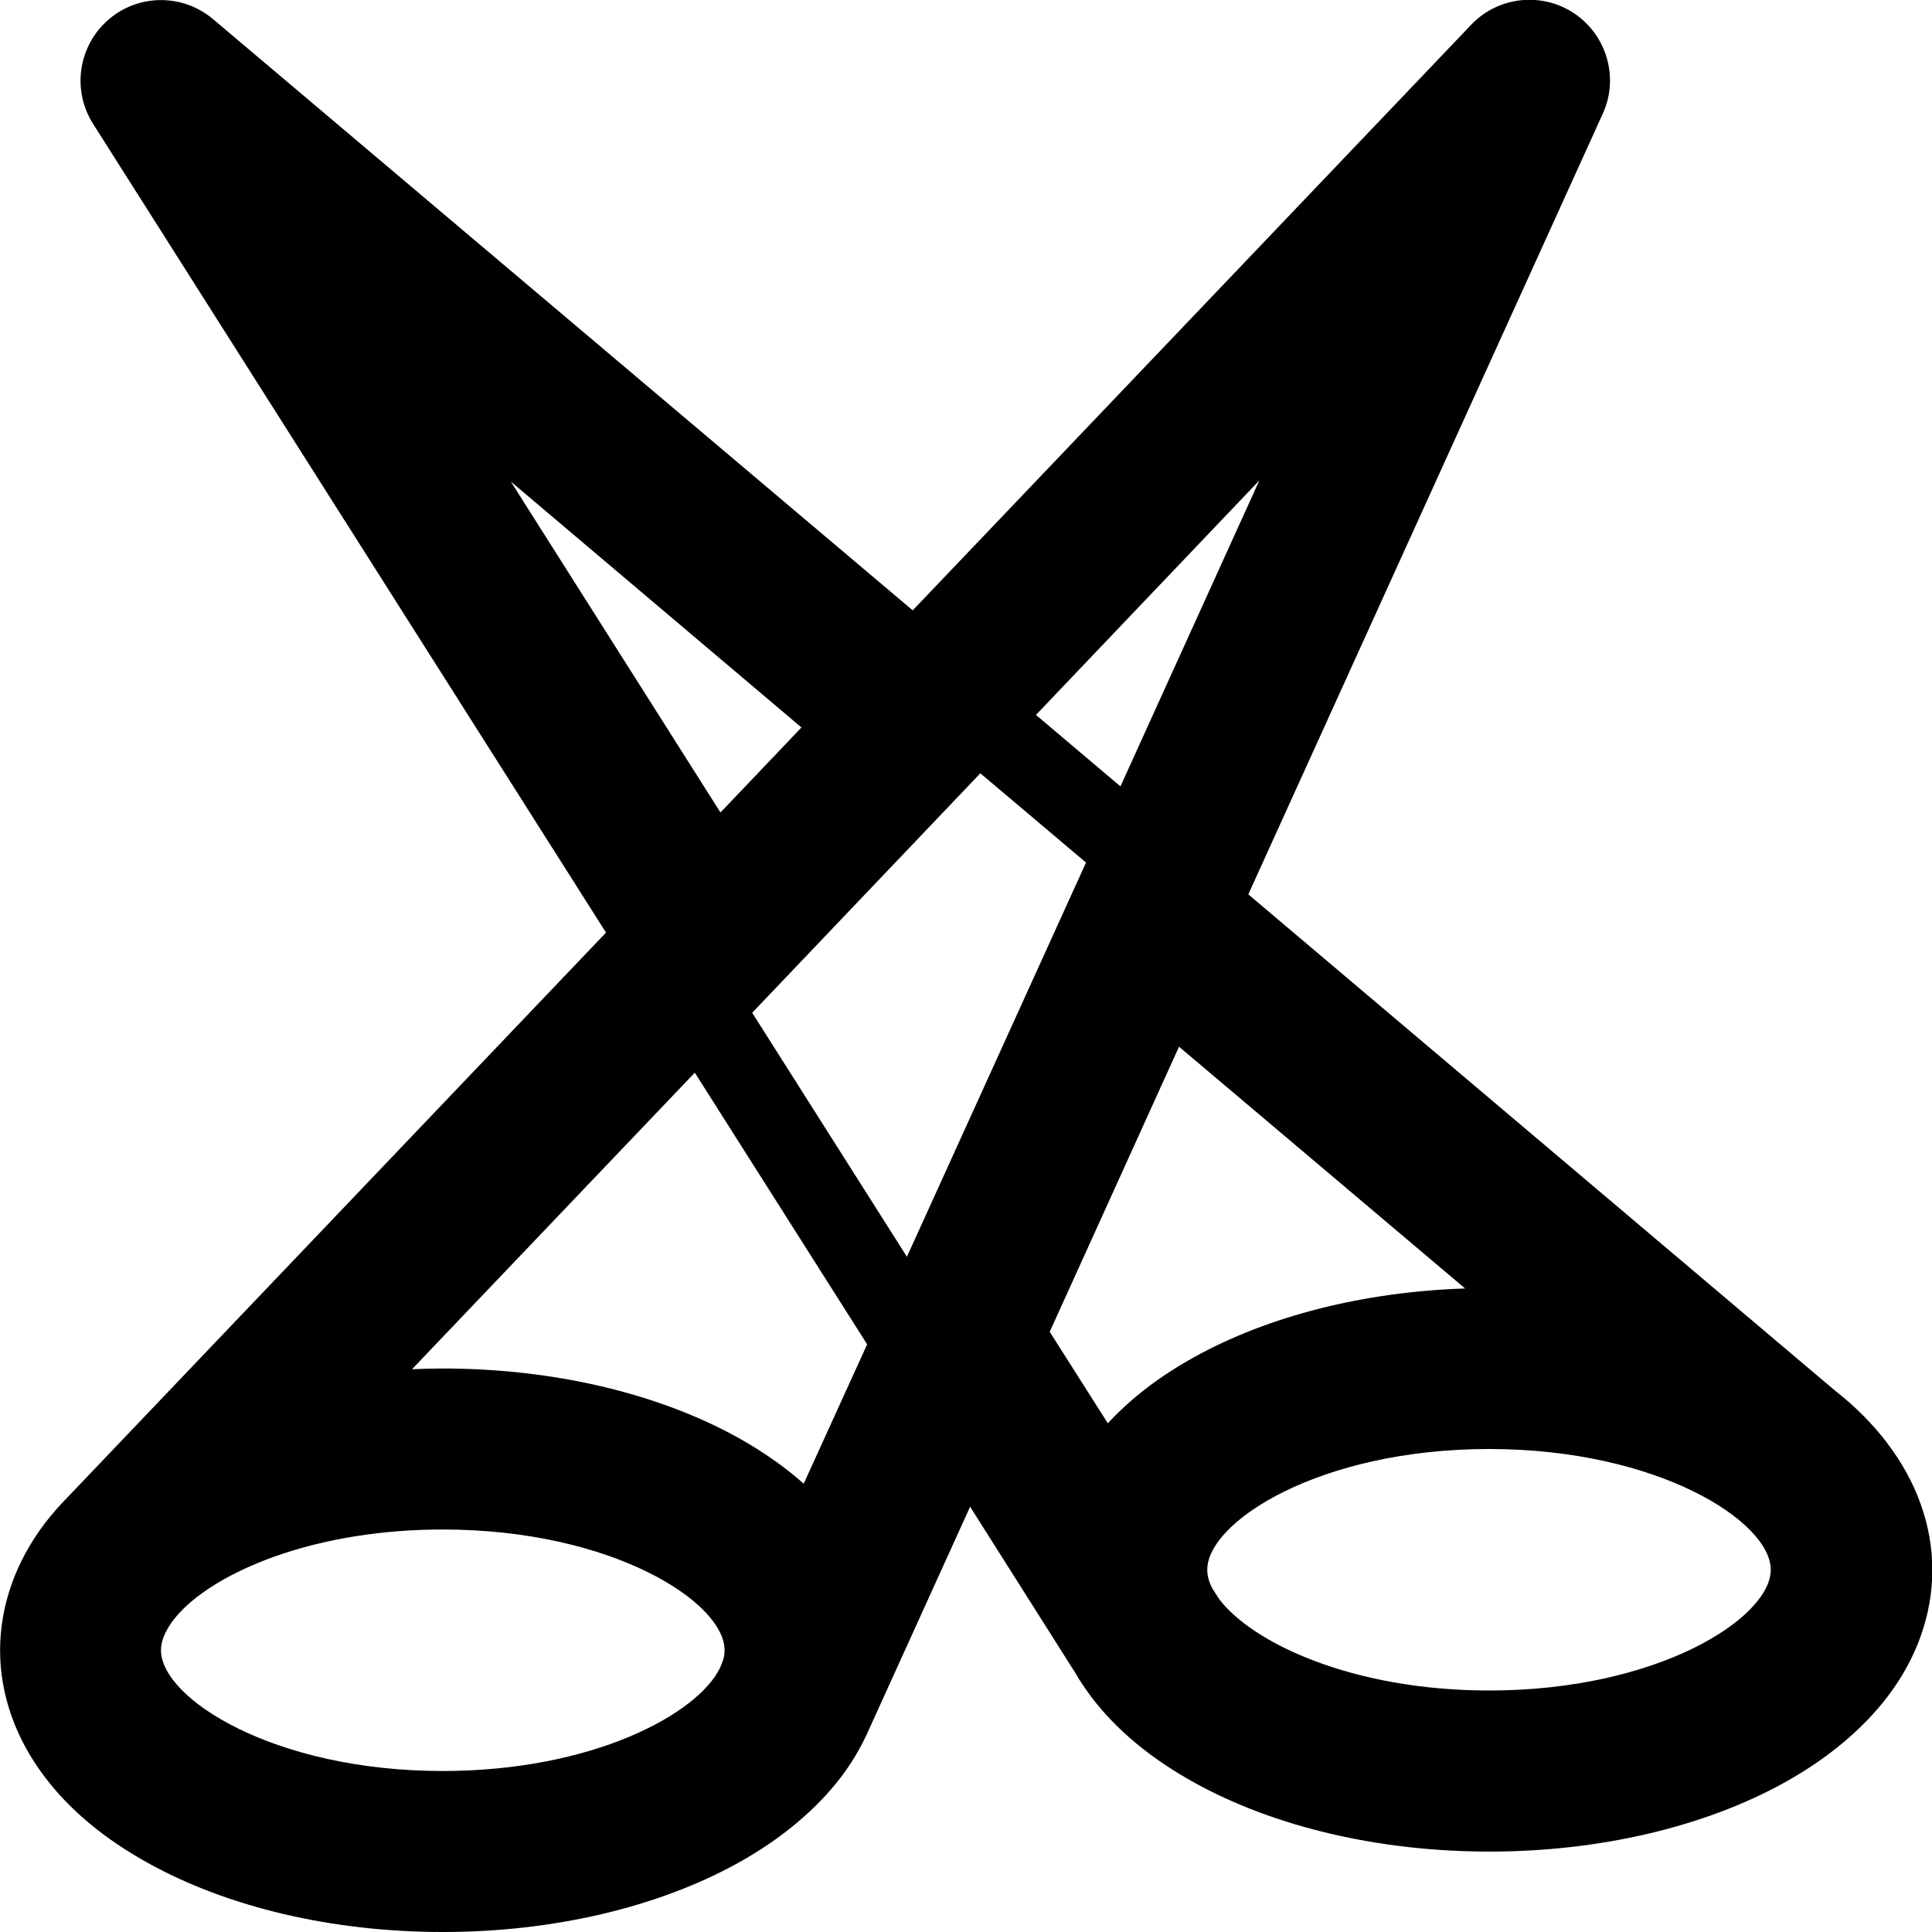 <!-- Generated by IcoMoon.io -->
<svg version="1.1" xmlns="http://www.w3.org/2000/svg" width="24" height="24" viewBox="0 0 24 24">
<path d="M23.441 17.922c-0.181-0.237-0.4-0.456-0.656-0.656l-7.278-6.156 4.403-9.697c0.203-0.444 0.053-0.969-0.35-1.244-0.403-0.272-0.947-0.216-1.284 0.138l-6.938 7.275-8.691-7.344c-0.378-0.319-0.931-0.316-1.303 0.009s-0.453 0.872-0.188 1.291l6.372 10.047-6.687 7.013c-0.103 0.103-0.197 0.213-0.284 0.325-0.363 0.478-0.556 1.025-0.556 1.578s0.194 1.1 0.559 1.578c0.309 0.409 0.741 0.766 1.275 1.062 0.994 0.553 2.297 0.859 3.666 0.859s2.672-0.306 3.669-0.859c0.534-0.297 0.963-0.656 1.275-1.062 0.128-0.169 0.237-0.35 0.322-0.534v0l1.284-2.828 1.306 2.063c0.059 0.103 0.128 0.203 0.2 0.3 0.309 0.409 0.741 0.766 1.275 1.062 0.997 0.553 2.3 0.859 3.669 0.859s2.672-0.306 3.669-0.859c0.534-0.297 0.963-0.656 1.275-1.062 0.366-0.478 0.559-1.025 0.559-1.578s-0.197-1.1-0.563-1.578zM9.984 18.431c-0.234-0.209-0.509-0.4-0.816-0.572-0.997-0.553-2.3-0.859-3.669-0.859-0.128 0-0.256 0.003-0.381 0.009l3.513-3.684 2.141 3.375-0.788 1.731zM11.266 15.612l-1.922-3.031 2.834-2.975 1.313 1.109-2.225 4.897zM13.919 9.769l-1.050-0.888 2.775-2.913-1.725 3.8zM6.344 5.981l3.612 3.056-1.006 1.056-2.606-4.113zM5.5 22c-2.103 0-3.5-0.903-3.5-1.5 0-0.138 0.075-0.291 0.213-0.447v0l0.072-0.075c0.509-0.494 1.672-0.978 3.216-0.978 2.103 0 3.5 0.903 3.5 1.5 0 0.059-0.012 0.119-0.041 0.181l-0.016 0.038c-0.278 0.575-1.584 1.281-3.444 1.281zM14.647 13.003l3.553 3.003c-1.256 0.041-2.444 0.341-3.366 0.853-0.428 0.237-0.788 0.513-1.072 0.822l-0.722-1.137 1.606-3.541zM18.5 21c-1.709 0-2.953-0.597-3.359-1.141l-0.078-0.122c-0.044-0.081-0.066-0.162-0.066-0.237 0-0.597 1.397-1.5 3.5-1.5s3.5 0.903 3.5 1.5-1.394 1.5-3.497 1.5z"></path>
</svg>
